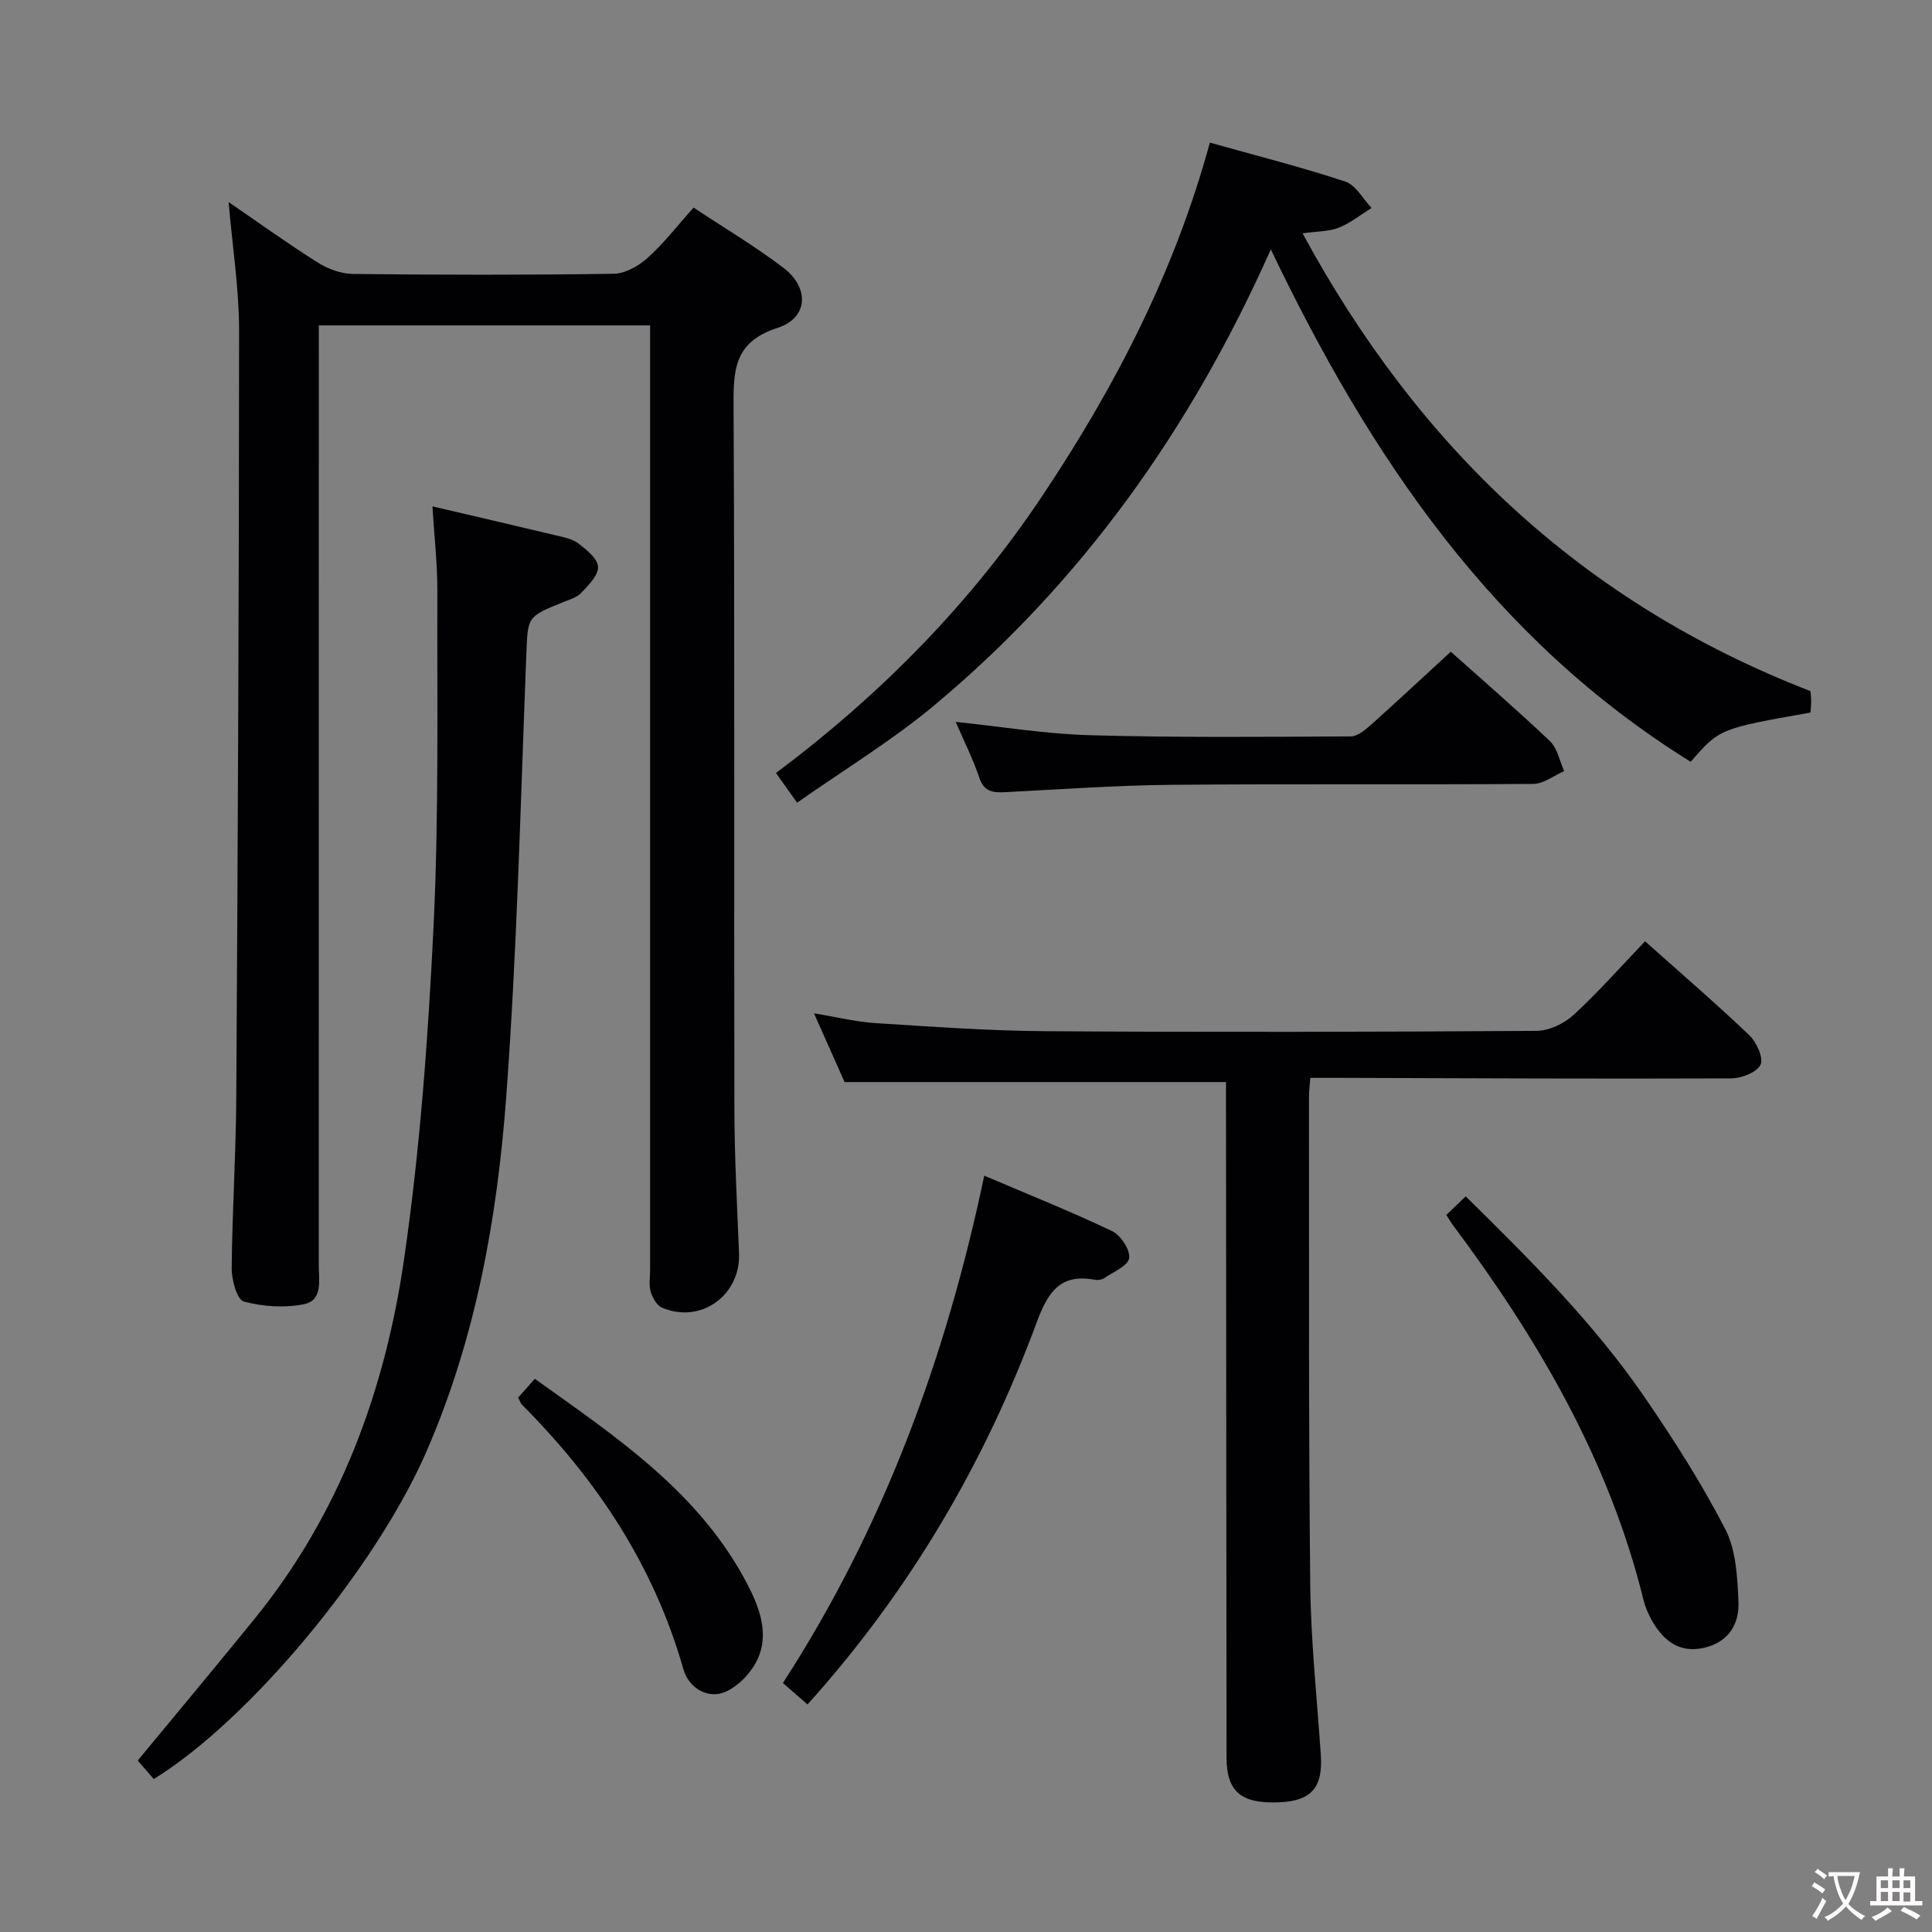 <svg enable-background="new 0 0 400 400" viewBox="0 0 400 400" xmlns="http://www.w3.org/2000/svg"><rect x="0" y="0" width="400" height="400" fill="#808080" stroke="none"/><g fill="#010103"><path d="m47.33 41.84c6.38 4.37 12.3 8.64 18.47 12.52 2.11 1.33 4.83 2.33 7.28 2.36 17.99.2 35.99.23 53.97-.04 2.4-.04 5.19-1.63 7.07-3.32 3.32-2.98 6.07-6.58 9.48-10.38 6.28 4.17 12.68 7.97 18.58 12.45 5.45 4.14 5.19 10.39-1.19 12.45-9.24 2.98-9.15 9.04-9.11 16.71.25 48.31.07 96.63.17 144.94.02 9.97.55 19.94.96 29.91.36 8.72-7.89 14.72-15.93 11.31-1.09-.46-1.99-2.06-2.36-3.31-.41-1.38-.12-2.97-.12-4.47 0-62.97 0-125.95 0-188.92 0-2.13 0-4.26 0-6.68-22.96 0-45.38 0-68.59 0v5.67c0 62.97 0 125.95-.01 188.92 0 3.1.87 7.27-3.06 8.06-4.01.81-8.52.51-12.47-.56-1.4-.38-2.52-4.49-2.5-6.88.1-11.8.88-23.6.95-35.41.32-52.96.57-105.92.58-158.88-.01-8.58-1.37-17.16-2.17-26.45z"/><path d="m253.83 224.03c-26.43 0-52.31 0-78.97 0-1.72-3.87-3.85-8.66-6.33-14.23 4.77.78 8.76 1.78 12.79 2.03 11.77.74 23.56 1.6 35.34 1.67 33.82.22 67.65.15 101.47-.07 2.6-.02 5.71-1.51 7.67-3.31 5.13-4.72 9.76-9.98 14.79-15.24 7.26 6.48 14.57 12.77 21.54 19.41 1.52 1.44 3.03 4.72 2.37 6.14-.74 1.59-3.95 2.83-6.09 2.84-26.99.11-53.98-.03-80.97-.11-1.96-.01-3.92 0-6.15 0-.12 1.59-.28 2.71-.28 3.83.04 33.66-.09 67.32.26 100.97.12 11.78 1.39 23.56 2.19 35.33.46 6.78-1.93 9.58-8.61 9.86-7.89.33-10.9-2.19-10.91-9.29-.05-44.65-.08-89.31-.11-133.96-.01-1.94 0-3.89 0-5.87z"/><path d="m250.49 29.53c9.59 2.69 18.92 5.05 28.03 8.06 2.18.72 3.65 3.58 5.45 5.46-2.25 1.4-4.37 3.14-6.79 4.09-2.1.82-4.56.75-7.5 1.17 23.91 44.11 57.75 76.43 105.16 94.78.01.15.13 1.13.14 2.11.01.8-.1 1.59-.15 2.33-18.82 3.33-18.82 3.33-24.79 10.19-40.72-25.26-66.33-63-86.93-106.09-16.53 37.14-39.09 68.88-69.71 94.43-8.75 7.3-18.61 13.27-28.37 20.13-1.8-2.53-3.01-4.22-4.37-6.15 21.76-16.29 40.41-35.23 55.37-57.72 14.9-22.38 27.15-46 34.46-72.79z"/><path d="m89.53 104.84c9.06 2.12 17.29 4.02 25.51 5.99 1.6.38 3.4.7 4.65 1.65 1.71 1.31 4.03 3.14 4.13 4.85.1 1.76-1.98 3.83-3.48 5.41-.96 1.01-2.58 1.45-3.95 2.01-7.38 2.98-7.11 2.98-7.43 11.1-1.2 30.41-1.9 60.87-4.15 91.22-1.87 25.19-6.31 50.05-16.55 73.53-10.37 23.8-36.34 55.35-56.42 67.73-1.1-1.26-2.24-2.57-3.33-3.83 8.26-10.01 16.37-19.68 24.31-29.48 17.57-21.69 26.88-47.1 30.82-74.2 3.32-22.81 5-45.93 6.12-68.97 1.12-23.1.71-46.27.79-69.41.02-5.61-.63-11.23-1.02-17.6z"/><path d="m167.19 352.89c-1.79-1.56-3.27-2.85-5.1-4.44 20.76-32.05 33.72-67.15 41.69-105.04 9.26 3.95 17.98 7.43 26.45 11.47 1.79.85 3.79 3.87 3.55 5.6-.22 1.6-3.28 2.85-5.16 4.14-.5.34-1.32.46-1.93.35-7.24-1.37-9.74 2.6-12.06 8.84-10.77 29.07-26.21 55.48-47.44 79.08z"/><path d="m300.37 134.93c6.49 5.8 13.67 12 20.54 18.53 1.54 1.47 1.99 4.1 2.94 6.19-2.13.92-4.26 2.63-6.4 2.65-24.99.19-49.98-.04-74.97.19-11.46.11-22.92.94-34.37 1.52-2.5.13-4.37-.06-5.36-3-1.31-3.91-3.19-7.62-4.88-11.55 9.49.98 18.65 2.51 27.84 2.76 17.98.5 35.97.35 53.96.24 1.51-.01 3.19-1.52 4.49-2.68 5.32-4.76 10.54-9.65 16.21-14.85z"/><path d="m299.45 251.54c1.33-1.28 2.51-2.41 4.01-3.85 13.37 13.17 26.46 26.19 36.95 41.45 6.08 8.85 11.9 17.97 16.81 27.5 2.23 4.33 2.48 9.91 2.71 14.97.21 4.62-2.05 8.37-7.08 9.54s-8.32-1.34-10.7-5.39c-.83-1.42-1.51-3-1.9-4.59-7.15-28.97-21.9-54.05-39.54-77.67-.3-.4-.54-.83-1.26-1.96z"/><path d="m107.28 289.35c1.04-1.17 2.1-2.37 3.45-3.88 17.01 12.15 34.24 23.61 44.1 42.71 2.46 4.76 4.39 10.11 2.07 15.23-1.34 2.95-4.36 6.12-7.32 7.09-3.22 1.06-6.99-1.02-8.11-4.96-6.06-21.33-17.86-39.12-33.36-54.67-.34-.33-.48-.85-.83-1.52z"/></g><path d="m377.9 391.2c-.2.3-.4.5-.6.8-.7-.6-1.4-1-2.2-1.5.2-.3.4-.5.5-.8.6.4 1.4.8 2.3 1.5zm-1.8 6.1c-.2-.2-.5-.4-.9-.6.4-.6.8-1.2 1.2-1.9s.7-1.3.9-1.9c.3.3.5.5.8.7-.7 1.3-1.4 2.6-2 3.7zm2.2-9c-.3.3-.5.5-.6.8-.6-.6-1.3-1.1-2-1.5.3-.3.5-.5.6-.7.6.5 1.3.9 2 1.4zm.3.2v-.9h2 4.5c-.3 1.3-.6 2.5-1 3.6s-.9 2.1-1.4 3c.4.5 1 1 1.6 1.4s1.2.8 1.9 1.1c-.3.2-.5.4-.8.8-.4-.3-1-.7-1.6-1.2s-1.2-1.1-1.6-1.6c-.5.6-1.1 1.1-1.7 1.6s-1.4.9-2.1 1.4c-.1-.3-.3-.5-.7-.8.6-.2 1.2-.5 1.9-1s1.4-1.1 2-1.8c-.5-.8-.9-1.6-1.2-2.5s-.6-2-.8-3.2c-.4.1-.7.1-1 .1zm2.5 2.7c.3 1 .7 1.7 1 2.2.3-.5.6-1.1 1-2s.6-1.9.9-3h-3.2-.4c.1.9.3 1.8.7 2.8z" fill="#fcfafa"/><path d="m396.5 388.5v1.5 3.6h1.5v.9c-.4 0-1 0-1.7 0h-7.9c-.5 0-.9 0-1.2 0v-.9h1.3v-3.5c0-.7 0-1.2 0-1.6h2.4c0-.8 0-1.4 0-1.7h1c0 .3-.1.8-.1 1.7h1.5c0-.8 0-1.4 0-1.7h1c0 .3-.1.9-.1 1.7zm-8.2 9.2c-.2-.3-.5-.5-.8-.8.8-.3 1.4-.6 1.9-.9s1-.7 1.4-1.1c.3.3.6.5.9.8-1.6 1-2.8 1.6-3.4 2zm2.6-6.8v-1.6h-1.5v1.6zm0 2.7v-1.9h-1.5v1.9zm2.4-2.7v-1.6h-1.5v1.6zm0 2.7v-1.9h-1.5v1.9zm.2 2 .7-.8c.4.2.9.5 1.6.8s1.3.7 1.8 1c-.3.3-.5.5-.8.8-.4-.3-1.5-1-3.3-1.8zm2-4.7v-1.6h-1.4v1.6zm0 2.8v-1.9h-1.4v1.9z" fill="#fcfafa"/></svg>